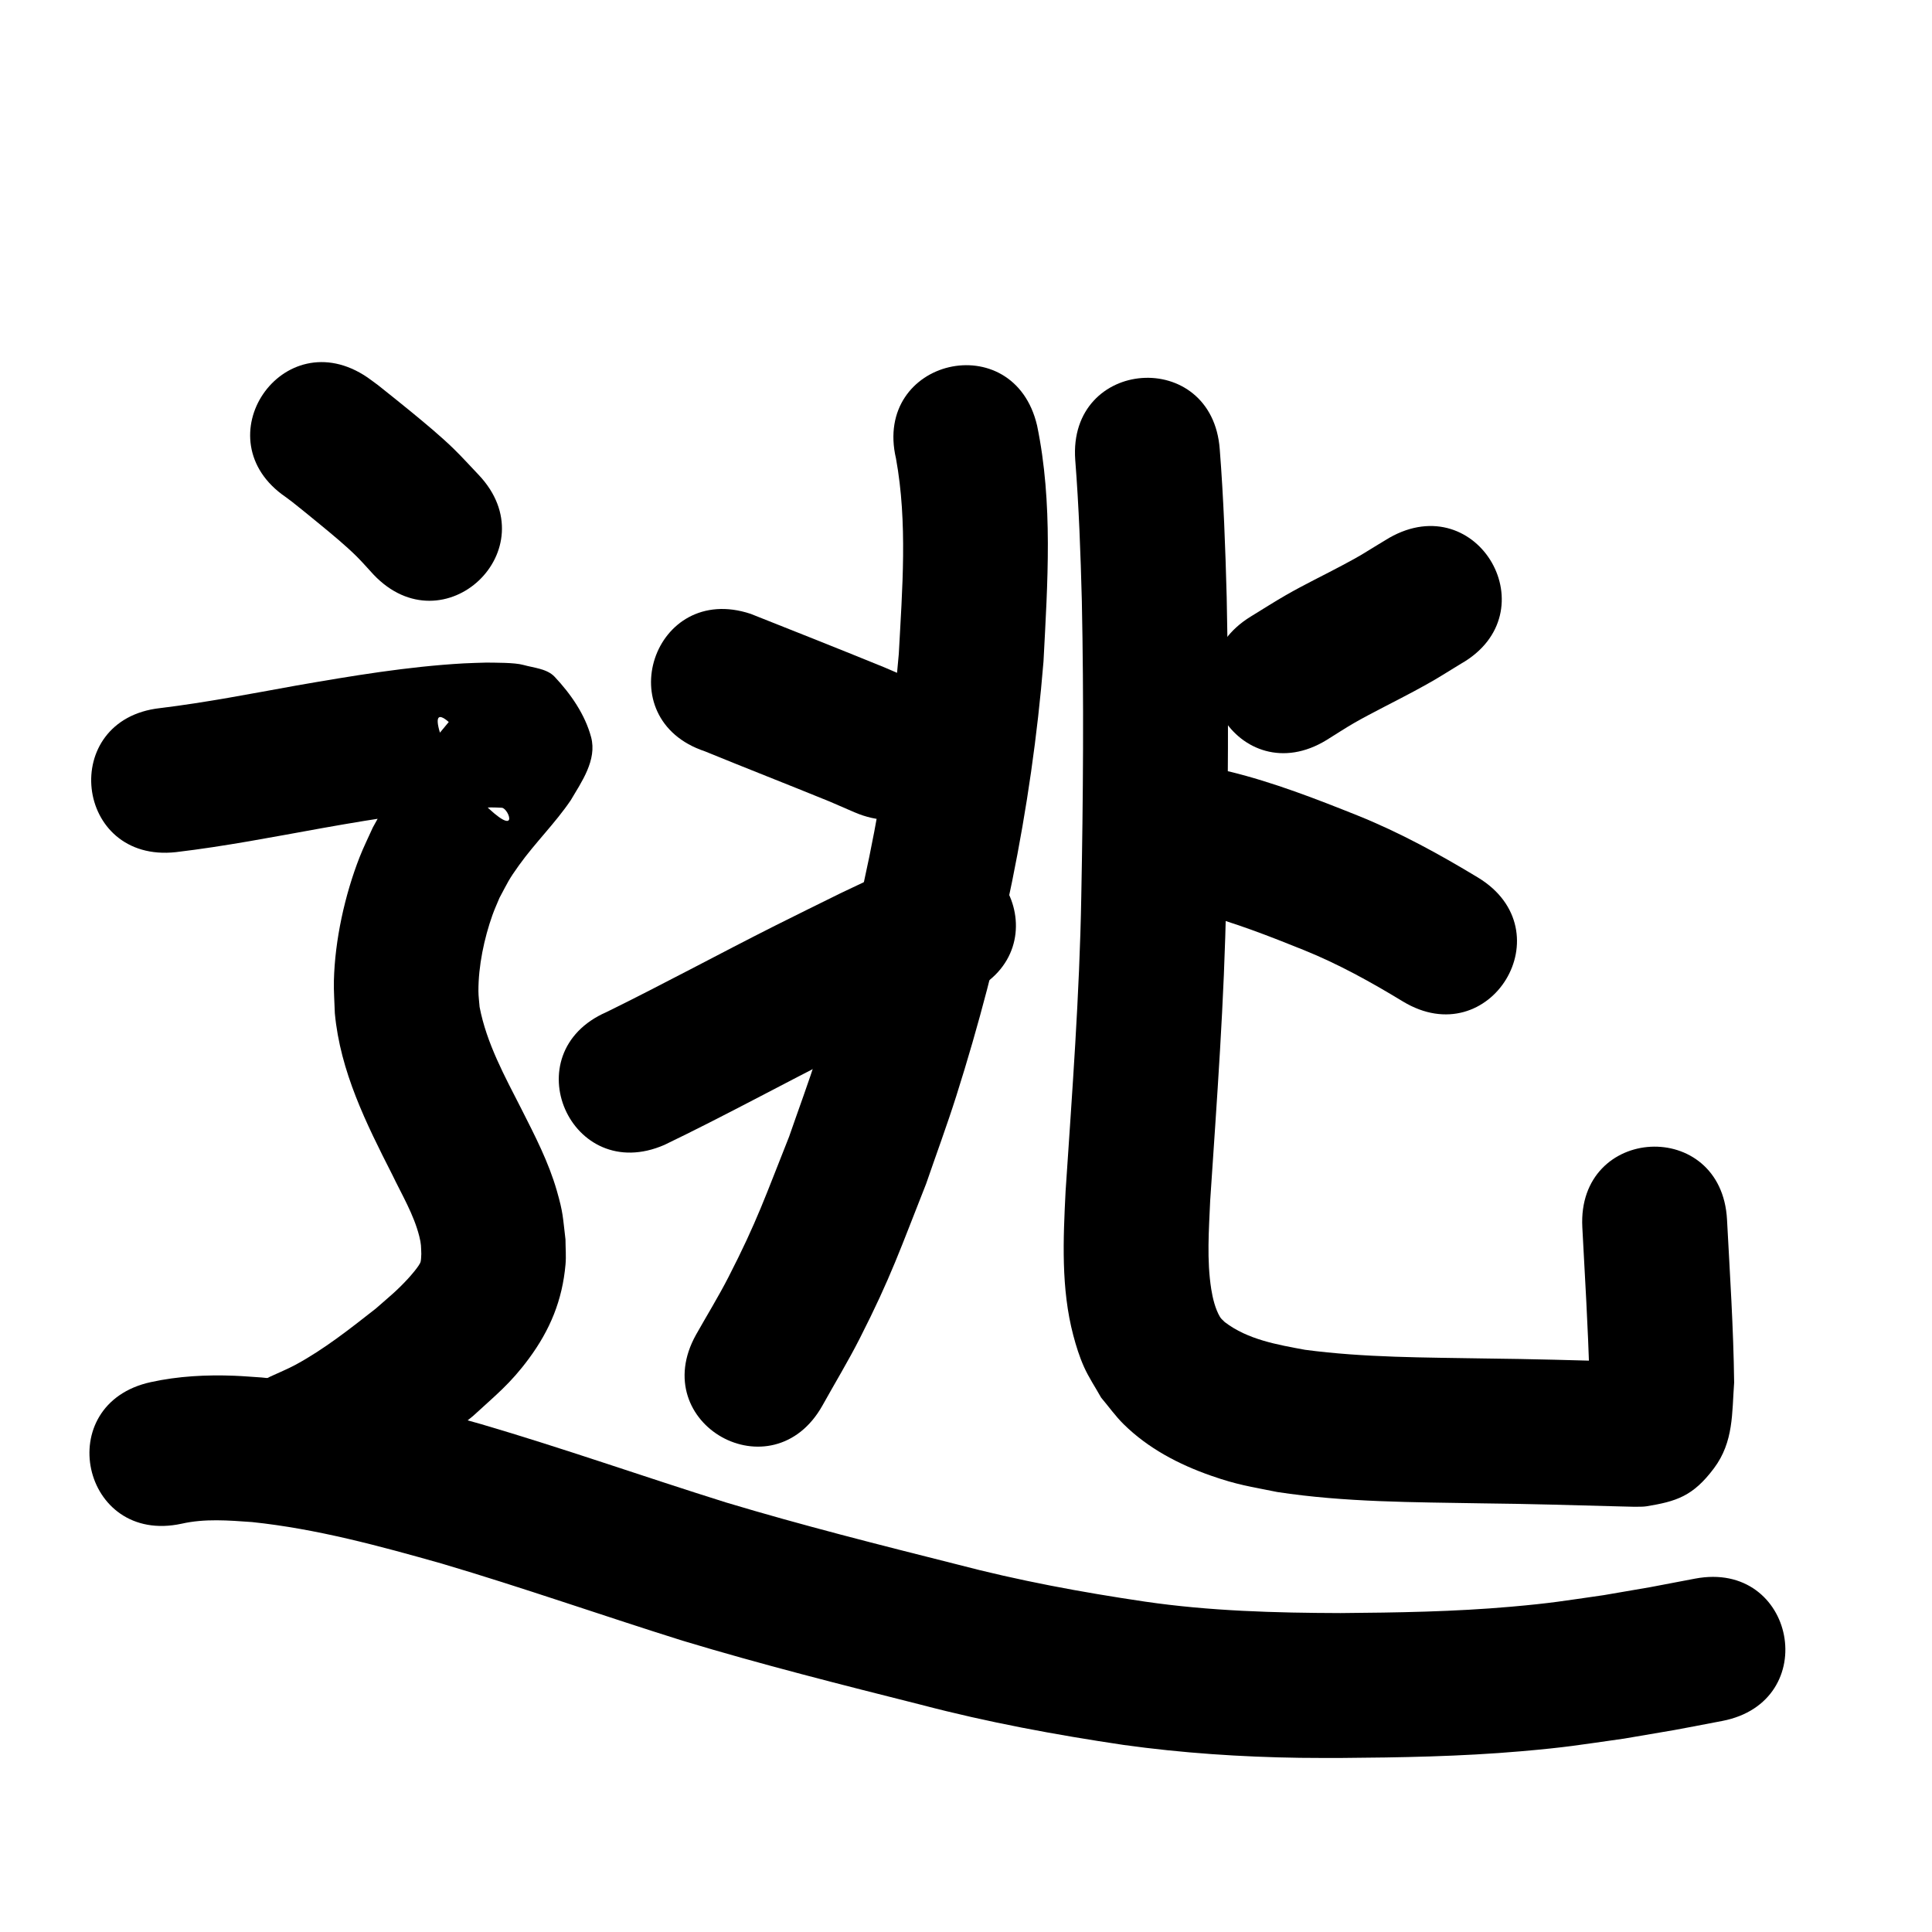 <?xml version="1.0" ?>
<svg xmlns="http://www.w3.org/2000/svg" width="1000" height="1000">
<path d="m 463.766,237.336 c 6.059,33.32 3.253,67.535 1.451,101.105 -5.943,70.573 -20.721,140.292 -42.212,207.742 -4.504,14.136 -9.691,28.046 -14.536,42.069 -12.215,30.667 -16.596,43.902 -31.406,72.766 -5.201,10.137 -11.182,19.853 -16.773,29.78 -25.891,46.284 39.564,82.899 65.455,36.615 v 0 c 6.423,-11.55 13.278,-22.869 19.268,-34.649 16.211,-31.88 21.041,-46.45 34.367,-80.086 5.205,-15.155 10.775,-30.19 15.616,-45.465 23.134,-72.998 38.903,-148.452 45.116,-224.808 2.121,-40.622 4.997,-81.987 -3.316,-122.147 -12.076,-51.64 -85.106,-34.561 -73.03,17.079 z"/>
<path d="m 364.895,388.901 c 21.441,8.785 43.031,17.2 64.485,25.95 4.279,1.852 8.559,3.703 12.838,5.555 48.685,21.03 78.426,-47.821 29.741,-68.851 v 0 c -4.757,-2.052 -9.515,-4.104 -14.272,-6.156 -22.983,-9.362 -46.049,-18.533 -69.123,-27.665 -50.323,-16.737 -73.992,54.43 -23.67,71.167 z"/>
<path d="m 343.955,592.571 c 30.836,-14.844 60.866,-31.307 91.431,-46.698 10.935,-5.506 21.942,-10.869 32.913,-16.303 11.293,-5.348 22.587,-10.695 33.88,-16.043 47.927,-22.704 15.819,-90.484 -32.108,-67.779 v 0 c -11.689,5.54 -23.379,11.079 -35.068,16.619 -11.278,5.589 -22.592,11.105 -33.833,16.767 -29.178,14.695 -57.894,30.304 -87.219,44.701 -48.604,21.217 -18.599,89.953 30.005,68.737 z"/>
<path d="m 719.071,278.379 c -1.857,1.123 -3.717,2.24 -5.57,3.37 -8.978,5.475 -8.417,5.354 -18.386,10.688 -9.822,5.256 -19.926,10.08 -29.588,15.634 -6.122,3.519 -12.061,7.348 -18.091,11.022 -45.208,27.726 -5.997,91.66 39.211,63.934 v 0 c 4.776,-2.954 9.462,-6.058 14.328,-8.861 8.358,-4.815 22.29,-11.702 30.761,-16.277 10.846,-5.858 11.595,-6.456 20.736,-12.06 1.249,-0.765 2.498,-1.531 3.746,-2.296 46.071,-26.267 8.923,-91.421 -37.148,-65.154 z"/>
<path d="m 620.252,472.602 c 18.677,4.872 36.677,11.939 54.556,19.128 17.924,7.227 34.811,16.591 51.292,26.607 45.351,27.492 84.23,-36.644 38.879,-64.136 v 0 c -19.999,-12.098 -40.524,-23.341 -62.25,-32.08 -21.674,-8.675 -43.527,-17.163 -66.242,-22.741 -51.776,-11.48 -68.011,61.742 -16.235,73.222 z"/>
<path d="m 556.538,238.007 c 1.906,24.284 2.775,48.624 3.418,72.968 1.073,51.032 0.689,102.079 -0.288,153.108 -0.88,50.932 -4.756,101.728 -8.125,152.535 -1.236,24.812 -2.418,50.237 3.983,74.533 1.459,5.537 3.178,11.042 5.513,16.27 2.484,5.562 5.924,10.645 8.887,15.968 3.888,4.592 7.381,9.551 11.665,13.777 12.69,12.519 28.59,20.841 45.271,26.663 13.716,4.787 19.966,5.542 34.225,8.432 35.091,5.362 70.691,5.247 106.097,5.875 23.75,0.242 47.491,0.945 71.233,1.584 2.978,0.077 10.965,0.397 13.679,-0.047 15.457,-2.528 24.163,-5.13 35.068,-19.726 10.26,-13.734 9.25,-28.581 10.423,-44.317 -0.338,-28.137 -2.207,-56.227 -3.685,-84.318 -2.787,-52.96 -77.683,-49.019 -74.896,3.941 v 0 c 1.351,25.676 2.944,51.347 3.655,77.051 0.102,2.598 -2.165,6.983 0.305,7.794 2.475,0.813 2.836,-4.502 4.907,-6.081 12.959,-9.879 10.204,-7.996 21.284,-9.286 2.887,-0.336 -20.259,1.847 -8.721,0.016 -23.972,-0.646 -47.943,-1.353 -71.923,-1.599 -31.033,-0.55 -62.216,-0.406 -93.038,-4.494 -14.334,-2.645 -29.638,-5.249 -41.52,-14.322 -0.823,-0.882 -1.85,-1.612 -2.468,-2.647 -2.466,-4.126 -3.827,-9.839 -4.545,-14.393 -2.386,-15.123 -1.219,-30.519 -0.562,-45.713 3.445,-51.981 7.387,-103.953 8.275,-156.064 0.994,-52.172 1.385,-104.361 0.275,-156.535 -0.683,-25.465 -1.593,-50.926 -3.583,-76.328 -3.787,-52.898 -78.595,-47.542 -74.809,5.355 z"/>
<path d="m 147.984,257.345 c 1.066,0.798 2.152,1.571 3.198,2.395 4.816,3.794 9.56,7.68 14.295,11.575 6.265,5.153 13.337,10.956 19.111,16.682 3.022,2.997 5.797,6.232 8.696,9.348 36.445,38.526 90.929,-13.016 54.484,-51.541 v 0 c -4.248,-4.439 -8.352,-9.021 -12.744,-13.316 -6.805,-6.654 -14.99,-13.408 -22.365,-19.473 -2.019,-1.66 -14.364,-11.634 -16.932,-13.614 -1.818,-1.401 -3.704,-2.711 -5.556,-4.067 -43.848,-29.83 -86.034,32.181 -42.186,62.011 z"/>
<path d="m 91.105,441.06 c 25.363,-3.006 50.459,-7.888 75.581,-12.415 28.926,-5.142 58.027,-9.883 87.44,-10.727 1.879,0.06 3.764,0.022 5.637,0.179 3.767,0.315 9.552,16.844 -10.072,-2.772 -7.543,-7.54 -14.292,-16.349 -18.35,-26.212 -13.059,-31.739 5.155,-10.77 1.013,-15.497 -10.827,13.268 -22.317,26.003 -31.395,40.605 -2.85,4.585 -5.326,9.393 -7.989,14.089 -2.293,5.148 -4.83,10.193 -6.878,15.443 -7.646,19.603 -12.752,42.775 -13.267,63.849 -0.137,5.63 0.325,11.259 0.487,16.888 2.787,30.074 16.237,57.021 29.706,83.5 5.002,10.435 11.151,20.603 14.005,31.932 1.031,4.094 0.884,5.12 1.046,9.126 -0.115,1.326 -0.044,2.682 -0.344,3.979 -0.479,2.074 -5.586,7.779 -6.53,8.799 -6.093,6.584 -9.427,9.107 -16.676,15.486 -13.234,10.372 -26.563,20.949 -41.396,29.011 -4.298,2.336 -8.859,4.152 -13.289,6.228 -47.703,23.171 -14.935,90.634 32.769,67.463 v 0 c 6.715,-3.338 13.596,-6.36 20.145,-10.013 18.642,-10.395 35.524,-23.716 52.081,-37.066 11.907,-10.964 19.254,-16.652 28.884,-29.678 11.052,-14.95 17.349,-30.272 18.998,-48.787 0.382,-4.291 -0.012,-8.616 -0.019,-12.924 -1.43,-11.89 -1.159,-13.639 -4.462,-25.17 -4.26,-14.873 -11.422,-28.669 -18.373,-42.407 -8.615,-16.912 -18.005,-33.926 -21.617,-52.75 -0.203,-2.744 -0.6,-5.48 -0.61,-8.231 -0.045,-12.948 2.96,-27.305 7.3,-39.468 1.063,-2.979 2.398,-5.854 3.597,-8.781 4.428,-8.247 4.626,-9.249 10.16,-16.955 8.366,-11.649 18.708,-21.727 26.758,-33.617 5.46,-9.308 13.681,-20.775 10.511,-32.619 -3.143,-11.746 -10.533,-22.364 -18.858,-31.226 -3.971,-4.227 -10.685,-4.599 -16.269,-6.166 -4.503,-1.263 -14.588,-1.124 -19.124,-1.198 -3.901,0.136 -7.806,0.189 -11.704,0.409 -29.111,1.645 -57.931,6.483 -86.617,11.468 -23.453,4.226 -46.878,8.81 -70.546,11.683 -52.71,5.844 -44.446,80.387 8.264,74.543 z"/>
<path d="m 94.012,788.669 c 11.975,-2.72 24.282,-1.715 36.403,-0.853 33.412,3.486 65.932,12.356 98.162,21.472 41.859,12.375 83.045,26.864 124.69,39.925 40.809,12.321 82.16,22.75 123.486,33.172 34.507,9.069 69.584,15.558 104.852,20.795 30.204,4.196 60.669,6.229 91.151,6.666 6.944,0.1 13.89,0.052 20.834,0.078 31.238,-0.232 62.512,-0.757 93.652,-3.462 23.972,-2.083 29.416,-3.181 53.407,-6.563 34.788,-5.941 17.894,-2.884 50.692,-9.118 52.098,-9.916 38.074,-83.593 -14.024,-73.677 v 0 c -30.733,5.858 -15.001,3 -47.202,8.538 -21.369,3.053 -26.715,4.115 -48.064,5.999 -29.329,2.589 -58.79,3.044 -88.213,3.283 -33.833,-0.097 -67.714,-1.035 -101.25,-5.935 -32.798,-4.839 -65.413,-10.883 -97.496,-19.327 -39.951,-10.074 -79.93,-20.145 -119.393,-32.016 -42.33,-13.262 -84.174,-28.042 -126.744,-40.537 -37.253,-10.501 -74.884,-20.538 -113.547,-24.127 -4.686,-0.297 -9.366,-0.708 -14.058,-0.893 -14.483,-0.57 -29.05,0.181 -43.236,3.283 -51.828,11.242 -35.93,84.537 15.898,73.296 z"/>
</svg>
